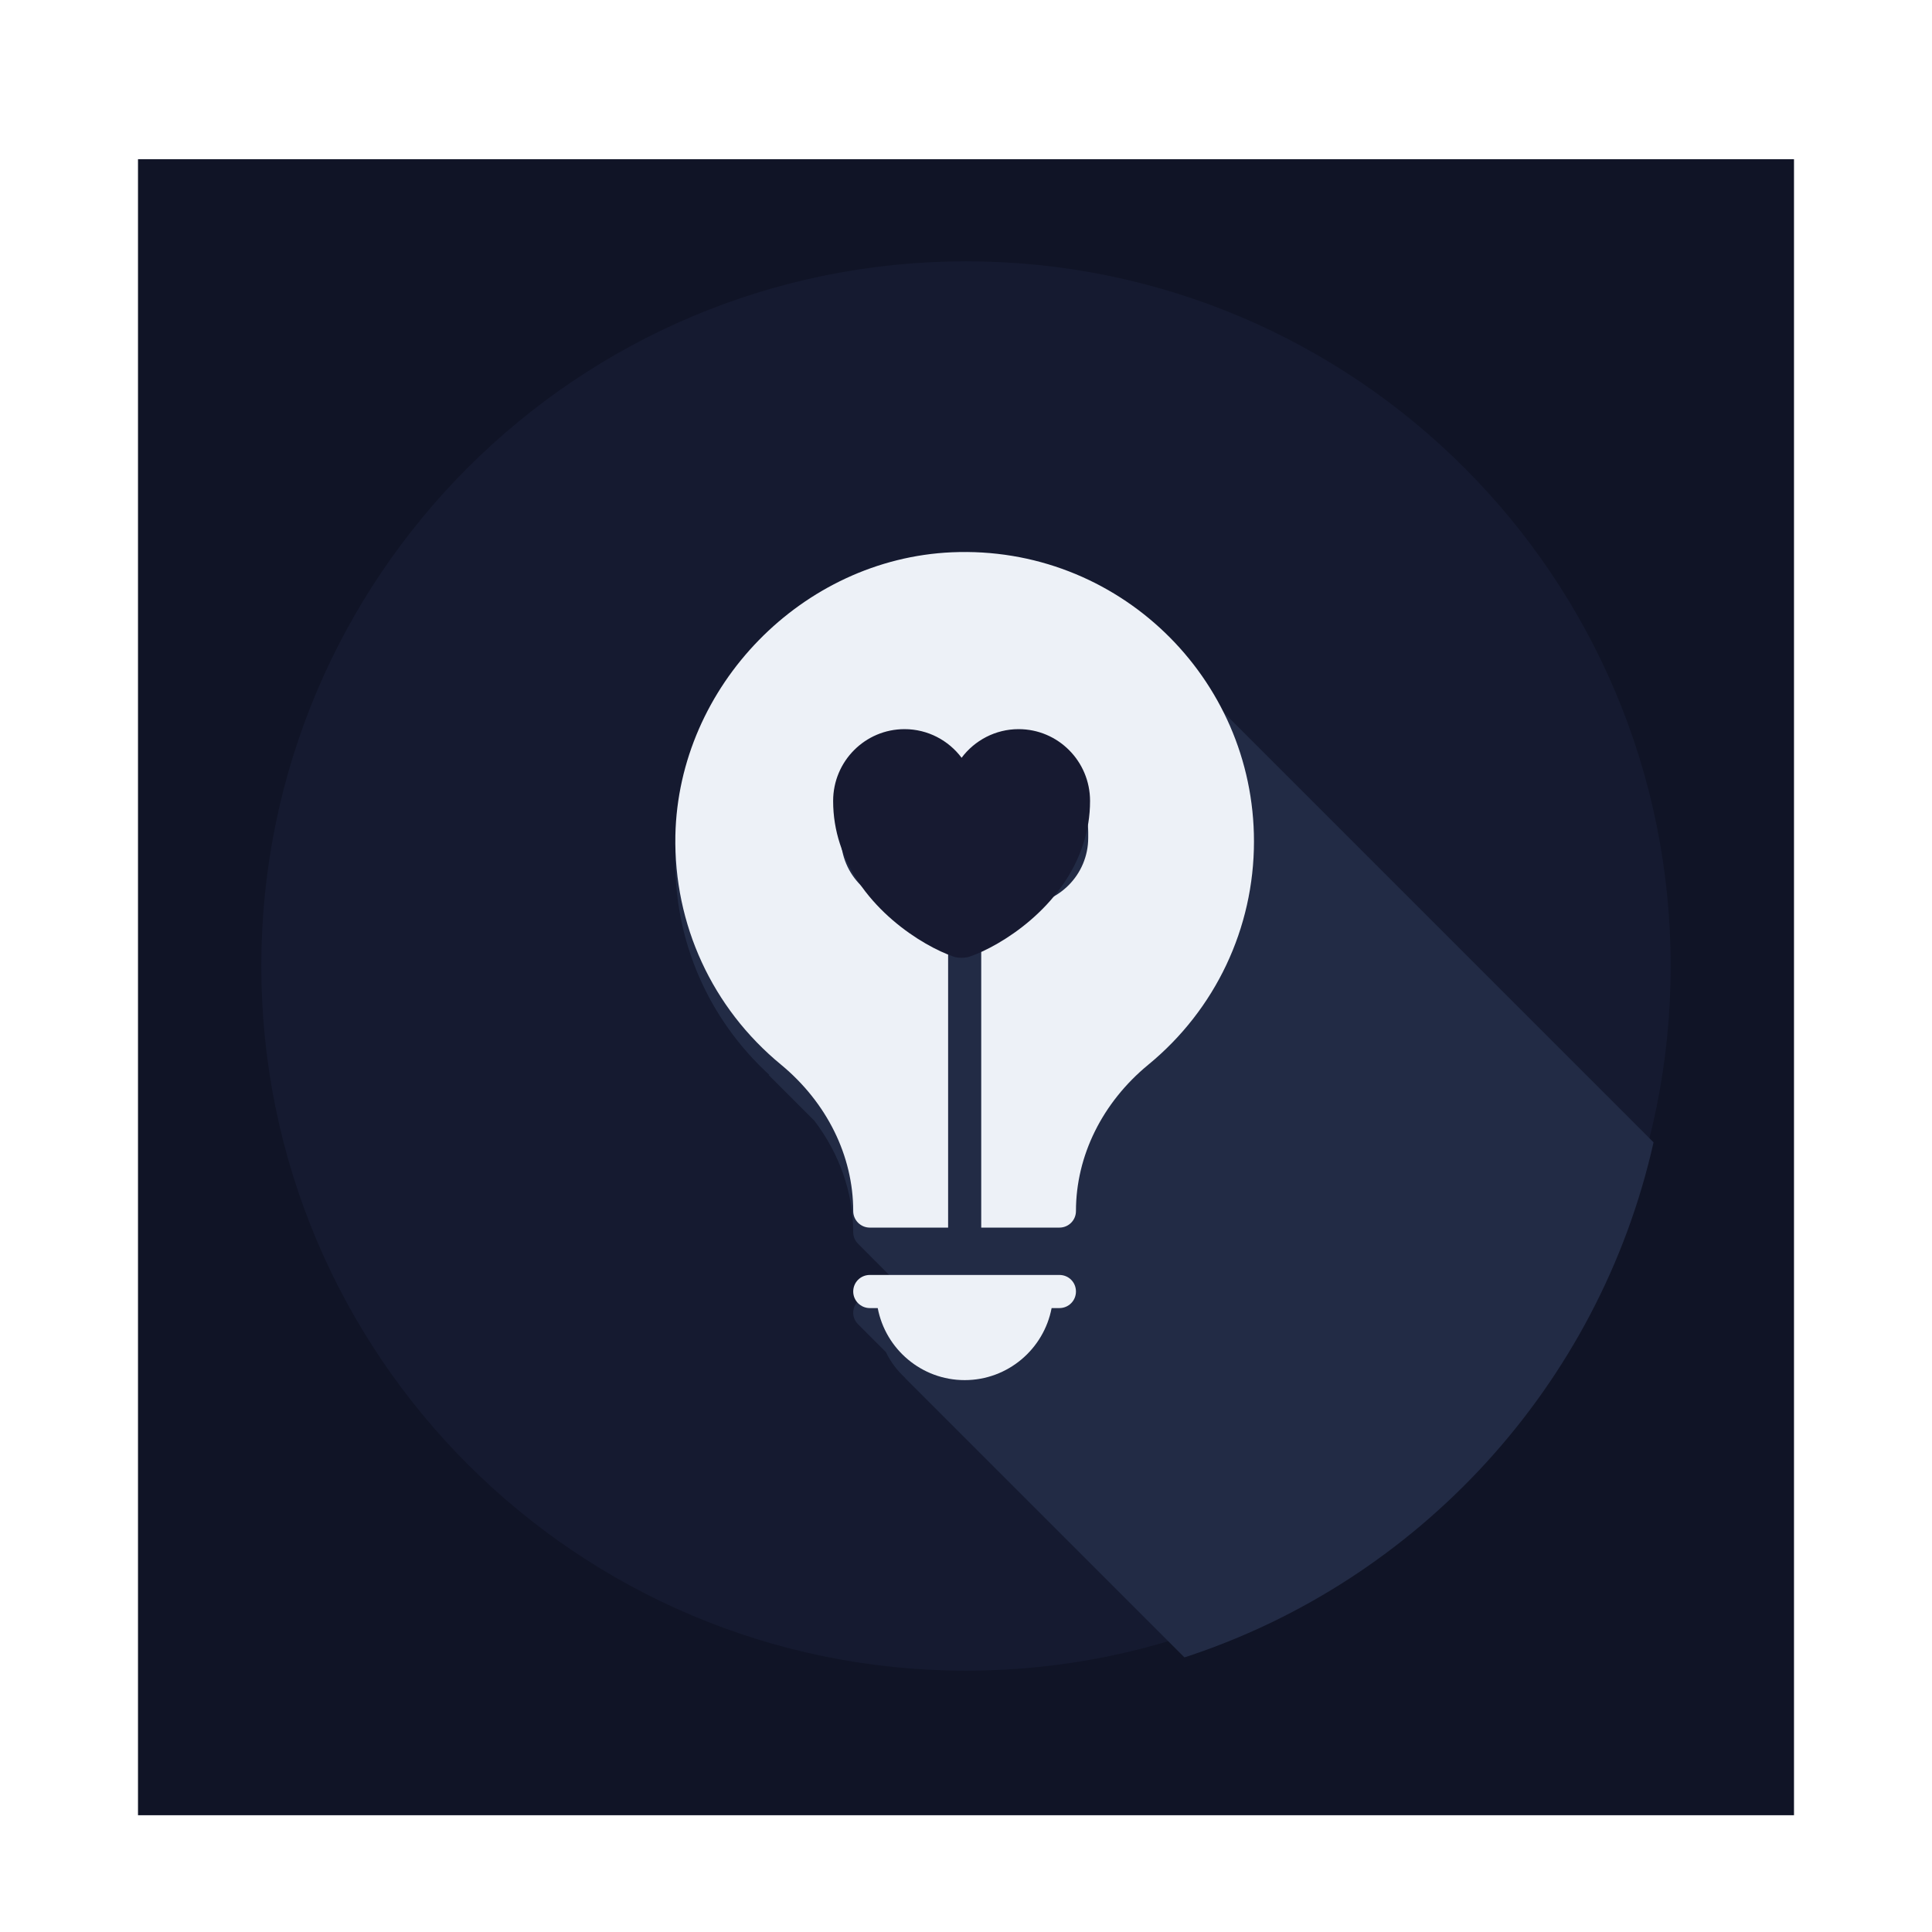<svg width="182" height="182" viewBox="0 0 182 182" fill="none" xmlns="http://www.w3.org/2000/svg">
<rect x="13" y="15" width="156" height="156" fill="#101426"/>
<g filter="url(#filter0_d_675_2199)">
<path d="M91 159.383C127.662 159.383 157.383 129.662 157.383 93C157.383 56.338 127.662 26.617 91 26.617C54.338 26.617 24.617 56.338 24.617 93C24.617 129.662 54.338 159.383 91 159.383Z" fill="#151A30"/>
</g>
<path fill-rule="evenodd" clip-rule="evenodd" d="M155.769 107.613L110.484 62.328L110.468 62.359C105.242 56.946 97.848 53.654 89.658 54.029C75.587 54.653 63.918 66.618 63.622 80.705C63.481 88.583 66.71 95.993 72.498 101.281L72.389 101.25L76.726 105.587C79.066 108.676 80.376 112.326 80.376 116.086C80.376 116.507 80.548 116.881 80.828 117.162L80.875 117.209L85.758 122.107H81.936C81.078 122.107 80.376 122.794 80.376 123.667C80.376 124.088 80.548 124.463 80.828 124.744V124.759H80.844L83.449 127.364C83.902 128.3 84.526 129.127 85.29 129.814H85.259L111.577 156.132C133.638 148.946 150.624 130.519 155.769 107.613Z" fill="#222B45"/>
<g filter="url(#filter1_d_675_2199)">
<path d="M99.798 122.105H81.936C81.078 122.105 80.376 122.792 80.376 123.665C80.376 124.523 81.078 125.225 81.936 125.225H82.685C83.418 129.079 86.804 132.011 90.875 132.011C94.947 132.011 98.332 129.079 99.065 125.225H99.798C100.672 125.225 101.358 124.523 101.358 123.665C101.358 122.792 100.672 122.105 99.798 122.105ZM89.658 54.027C75.587 54.651 63.918 66.616 63.622 80.703C63.466 89.08 67.085 96.958 73.575 102.293C77.896 105.866 80.376 110.889 80.376 116.084C80.376 116.942 81.078 117.644 81.936 117.644H89.315V87.255H85.571C82.077 87.255 79.222 84.416 79.222 80.921V80.391C79.222 76.897 82.077 74.057 85.571 74.057H86.086C87.989 74.057 89.705 74.9 90.875 76.241C92.03 74.9 93.746 74.057 95.649 74.057H96.179C99.674 74.057 102.513 76.897 102.513 80.391V80.921C102.513 84.416 99.674 87.255 96.179 87.255H92.435V117.644H99.798C100.672 117.644 101.358 116.942 101.358 116.084C101.358 110.889 103.839 105.866 108.16 102.309C114.494 97.114 118.128 89.439 118.128 81.265C118.128 65.821 105.258 53.341 89.658 54.027Z" fill="#EDF1F7"/>
</g>
<g filter="url(#filter2_dd_675_2199)">
<path d="M95.958 72.687C93.768 72.687 91.807 73.752 90.585 75.385C89.363 73.752 87.403 72.687 85.212 72.687C81.497 72.687 78.484 75.712 78.484 79.451C78.484 80.891 78.714 82.223 79.113 83.457C81.025 89.507 86.919 93.126 89.835 94.118C90.246 94.263 90.924 94.263 91.335 94.118C94.252 93.126 100.145 89.507 102.057 83.457C102.456 82.223 102.686 80.891 102.686 79.451C102.686 75.712 99.673 72.687 95.958 72.687Z" fill="#171A31"/>
</g>
<defs>
<filter id="filter0_d_675_2199" x="0.617" y="0.617" width="180.766" height="180.766" filterUnits="userSpaceOnUse" color-interpolation-filters="sRGB">
<feFlood flood-opacity="0" result="BackgroundImageFix"/>
<feColorMatrix in="SourceAlpha" type="matrix" values="0 0 0 0 0 0 0 0 0 0 0 0 0 0 0 0 0 0 127 0" result="hardAlpha"/>
<feOffset dy="-2"/>
<feGaussianBlur stdDeviation="12"/>
<feComposite in2="hardAlpha" operator="out"/>
<feColorMatrix type="matrix" values="0 0 0 0 0.89 0 0 0 0 0.149 0 0 0 0 0.51 0 0 0 0.08 0"/>
<feBlend mode="normal" in2="BackgroundImageFix" result="effect1_dropShadow_675_2199"/>
<feBlend mode="normal" in="SourceGraphic" in2="effect1_dropShadow_675_2199" result="shape"/>
</filter>
<filter id="filter1_d_675_2199" x="39.617" y="28" width="102.511" height="126.011" filterUnits="userSpaceOnUse" color-interpolation-filters="sRGB">
<feFlood flood-opacity="0" result="BackgroundImageFix"/>
<feColorMatrix in="SourceAlpha" type="matrix" values="0 0 0 0 0 0 0 0 0 0 0 0 0 0 0 0 0 0 127 0" result="hardAlpha"/>
<feOffset dy="-2"/>
<feGaussianBlur stdDeviation="12"/>
<feComposite in2="hardAlpha" operator="out"/>
<feColorMatrix type="matrix" values="0 0 0 0 0.89 0 0 0 0 0.149 0 0 0 0 0.51 0 0 0 0.08 0"/>
<feBlend mode="normal" in2="BackgroundImageFix" result="effect1_dropShadow_675_2199"/>
<feBlend mode="normal" in="SourceGraphic" in2="effect1_dropShadow_675_2199" result="shape"/>
</filter>
<filter id="filter2_dd_675_2199" x="54.484" y="46.687" width="72.202" height="69.54" filterUnits="userSpaceOnUse" color-interpolation-filters="sRGB">
<feFlood flood-opacity="0" result="BackgroundImageFix"/>
<feColorMatrix in="SourceAlpha" type="matrix" values="0 0 0 0 0 0 0 0 0 0 0 0 0 0 0 0 0 0 127 0" result="hardAlpha"/>
<feOffset dy="-2"/>
<feGaussianBlur stdDeviation="12"/>
<feComposite in2="hardAlpha" operator="out"/>
<feColorMatrix type="matrix" values="0 0 0 0 0.89 0 0 0 0 0.149 0 0 0 0 0.51 0 0 0 0.08 0"/>
<feBlend mode="normal" in2="BackgroundImageFix" result="effect1_dropShadow_675_2199"/>
<feColorMatrix in="SourceAlpha" type="matrix" values="0 0 0 0 0 0 0 0 0 0 0 0 0 0 0 0 0 0 127 0" result="hardAlpha"/>
<feOffset dy="-2"/>
<feGaussianBlur stdDeviation="12"/>
<feComposite in2="hardAlpha" operator="out"/>
<feColorMatrix type="matrix" values="0 0 0 0 0.89 0 0 0 0 0.149 0 0 0 0 0.51 0 0 0 0.08 0"/>
<feBlend mode="normal" in2="effect1_dropShadow_675_2199" result="effect2_dropShadow_675_2199"/>
<feBlend mode="normal" in="SourceGraphic" in2="effect2_dropShadow_675_2199" result="shape"/>
</filter>
</defs>
</svg>
